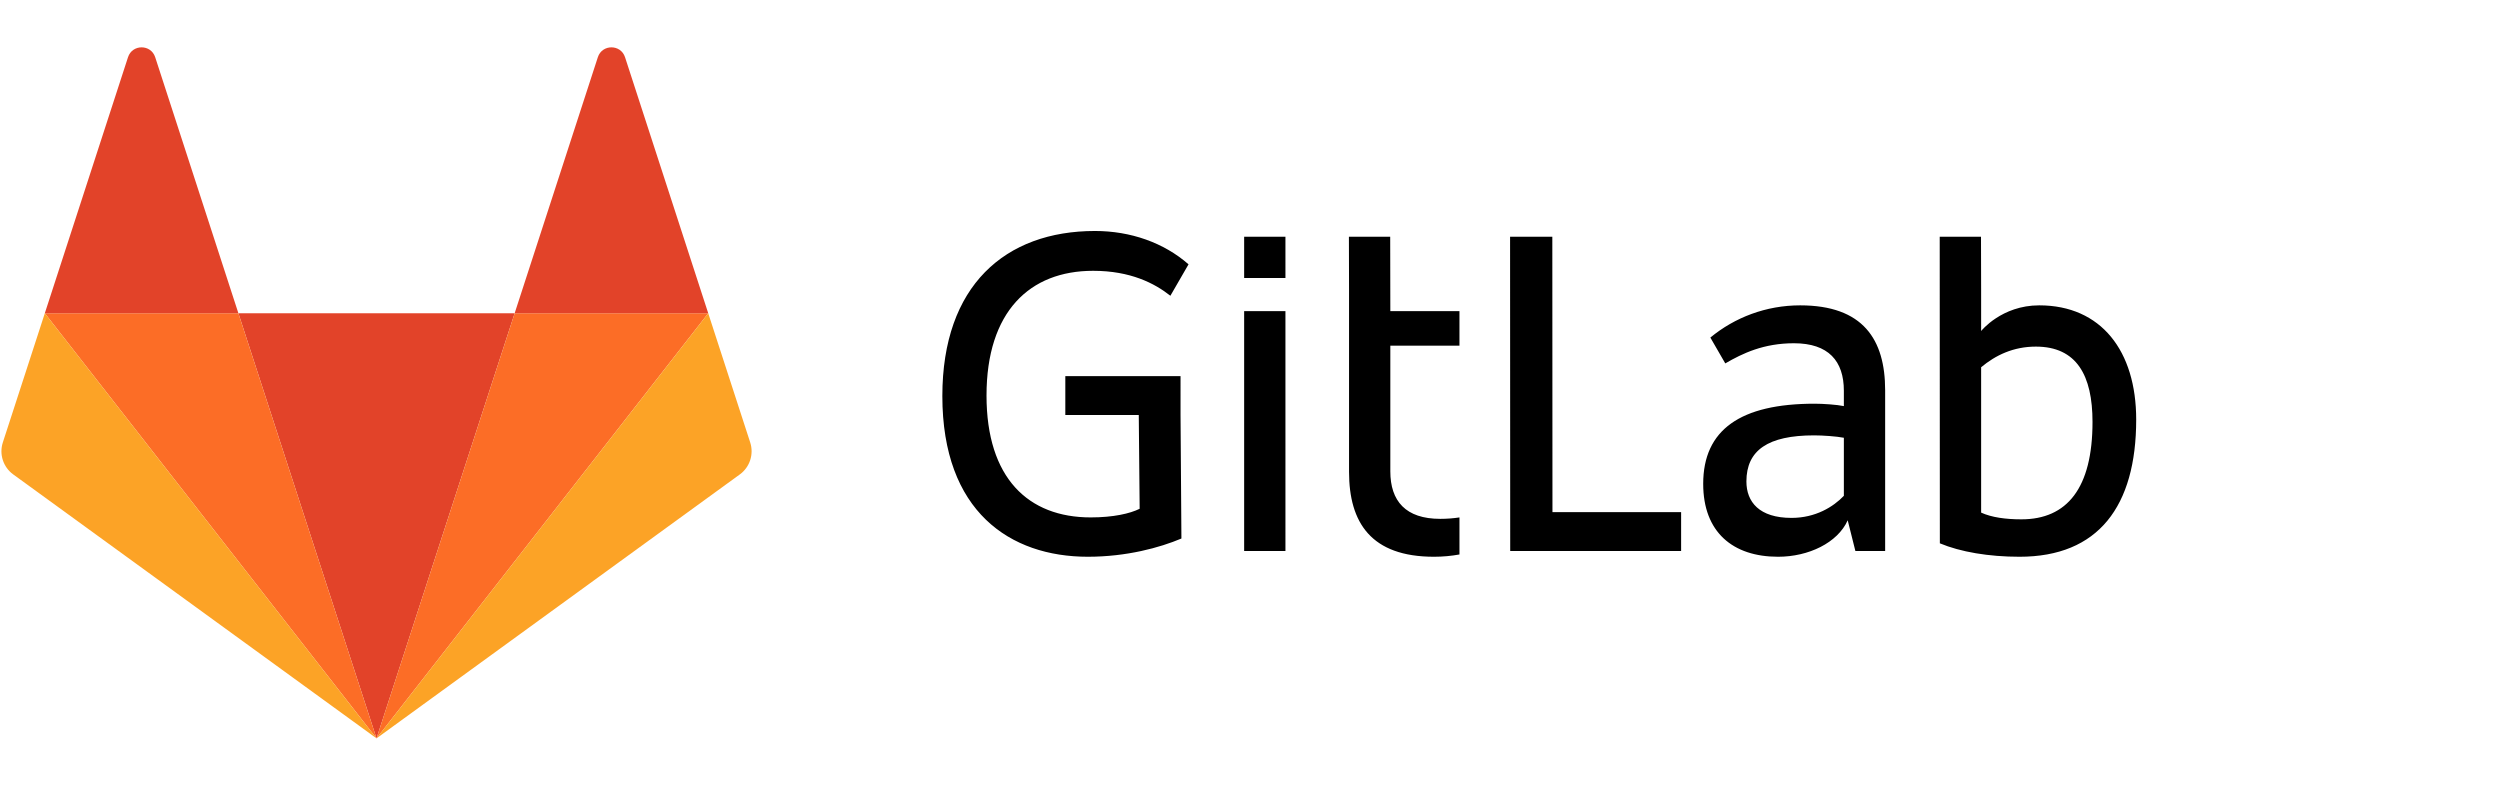 <svg width="140" height="44" viewBox="0 0 1231 342" xmlns="http://www.w3.org/2000/svg">
  <g fill="none" fill-rule="evenodd">
    <g fill="#000">
      <path d="M764.367 94.13h-20.803l.066 154.74h84.155v-19.136h-63.352l-.066-135.603zM907.917 221.7c-5.2 5.434-13.946 10.87-25.766 10.87-15.838 0-22.22-7.797-22.22-17.957 0-15.354 10.637-22.678 33.332-22.678 4.255 0 11.11.472 14.655 1.18v28.586zm-21.51-93.787c-16.8 0-32.208 5.952-44.23 15.858l7.352 12.73c8.51-4.962 18.91-9.924 33.802-9.924 17.02 0 24.585 8.742 24.585 23.39v7.56c-3.31-.71-10.164-1.184-14.42-1.184-36.404 0-54.842 12.757-54.842 39.454 0 23.86 14.656 35.908 36.876 35.908 14.97 0 29.314-6.852 34.278-17.954l3.782 15.118h14.657v-79.14c0-25.04-10.874-41.815-41.84-41.815zM995.368 233.277c-7.802 0-14.657-.945-19.858-3.308v-71.58c7.093-5.908 15.84-10.16 26.95-10.16 20.092 0 27.893 14.174 27.893 37.09 0 32.6-12.53 47.957-34.985 47.957m8.742-105.364c-18.592 0-28.6 12.64-28.6 12.64V120.59l-.066-26.458H955.116l.066 150.957c10.164 4.25 24.11 6.613 39.24 6.613 38.768 0 57.442-24.804 57.442-67.564 0-33.783-17.26-56.227-47.754-56.227M538.238 110.904c18.438 0 30.258 6.142 38.06 12.285l8.938-15.477c-12.184-10.678-28.573-16.417-46.053-16.417-44.204 0-75.17 26.932-75.17 81.267 0 56.935 33.407 79.14 71.624 79.14 19.148 0 35.46-4.488 46.096-8.976l-.435-60.832V162.76h-56.734v19.135h36.167l.437 46.184c-4.727 2.362-13 4.252-24.11 4.252-30.73 0-51.297-19.32-51.297-60.006 0-41.34 21.275-61.422 52.478-61.422M684.534 94.13h-20.33l.066 25.988v89.771c0 25.04 10.874 41.814 41.84 41.814 4.28 0 8.465-.39 12.53-1.126v-18.245c-2.943.45-6.083.707-9.455.707-17.02 0-24.585-8.74-24.585-23.387v-61.895h34.04v-17.01H684.6l-.066-36.617zM612.62 248.87h20.33V130.747h-20.33v118.12zM612.62 114.448h20.33V94.13h-20.33v20.318z"></path>
    </g>
    <path d="M185.398 341.13l68.013-209.322H117.39L185.4 341.13z" fill="#E24329" class="logo-svg-shape logo-dark-orange-shape"></path>
    <path d="M185.398 341.13l-68.013-209.322h-95.32L185.4 341.128z" fill="#FC6D26" class="logo-svg-shape logo-orange-shape"></path>
    <path d="M22.066 131.808l-20.67 63.61c-1.884 5.803.18 12.16 5.117 15.744L185.398 341.13 22.066 131.807z" fill="#FCA326" class="logo-svg-shape logo-light-orange-shape"></path>
    <path d="M22.066 131.808h95.32L76.42 5.735c-2.107-6.487-11.284-6.487-13.39 0L22.065 131.808z" fill="#E24329" class="logo-svg-shape logo-dark-orange-shape"></path>
    <path d="M185.398 341.13l68.013-209.322h95.32L185.4 341.128z" fill="#FC6D26" class="logo-svg-shape logo-orange-shape"></path>
    <path d="M348.73 131.808l20.67 63.61c1.884 5.803-.18 12.16-5.117 15.744L185.398 341.13 348.73 131.807z" fill="#FCA326" class="logo-svg-shape logo-light-orange-shape"></path>
    <path d="M348.73 131.808h-95.32L294.376 5.735c2.108-6.487 11.285-6.487 13.392 0l40.963 126.073z" fill="#E24329" class="logo-svg-shape logo-dark-orange-shape"></path>
  </g>
</svg>